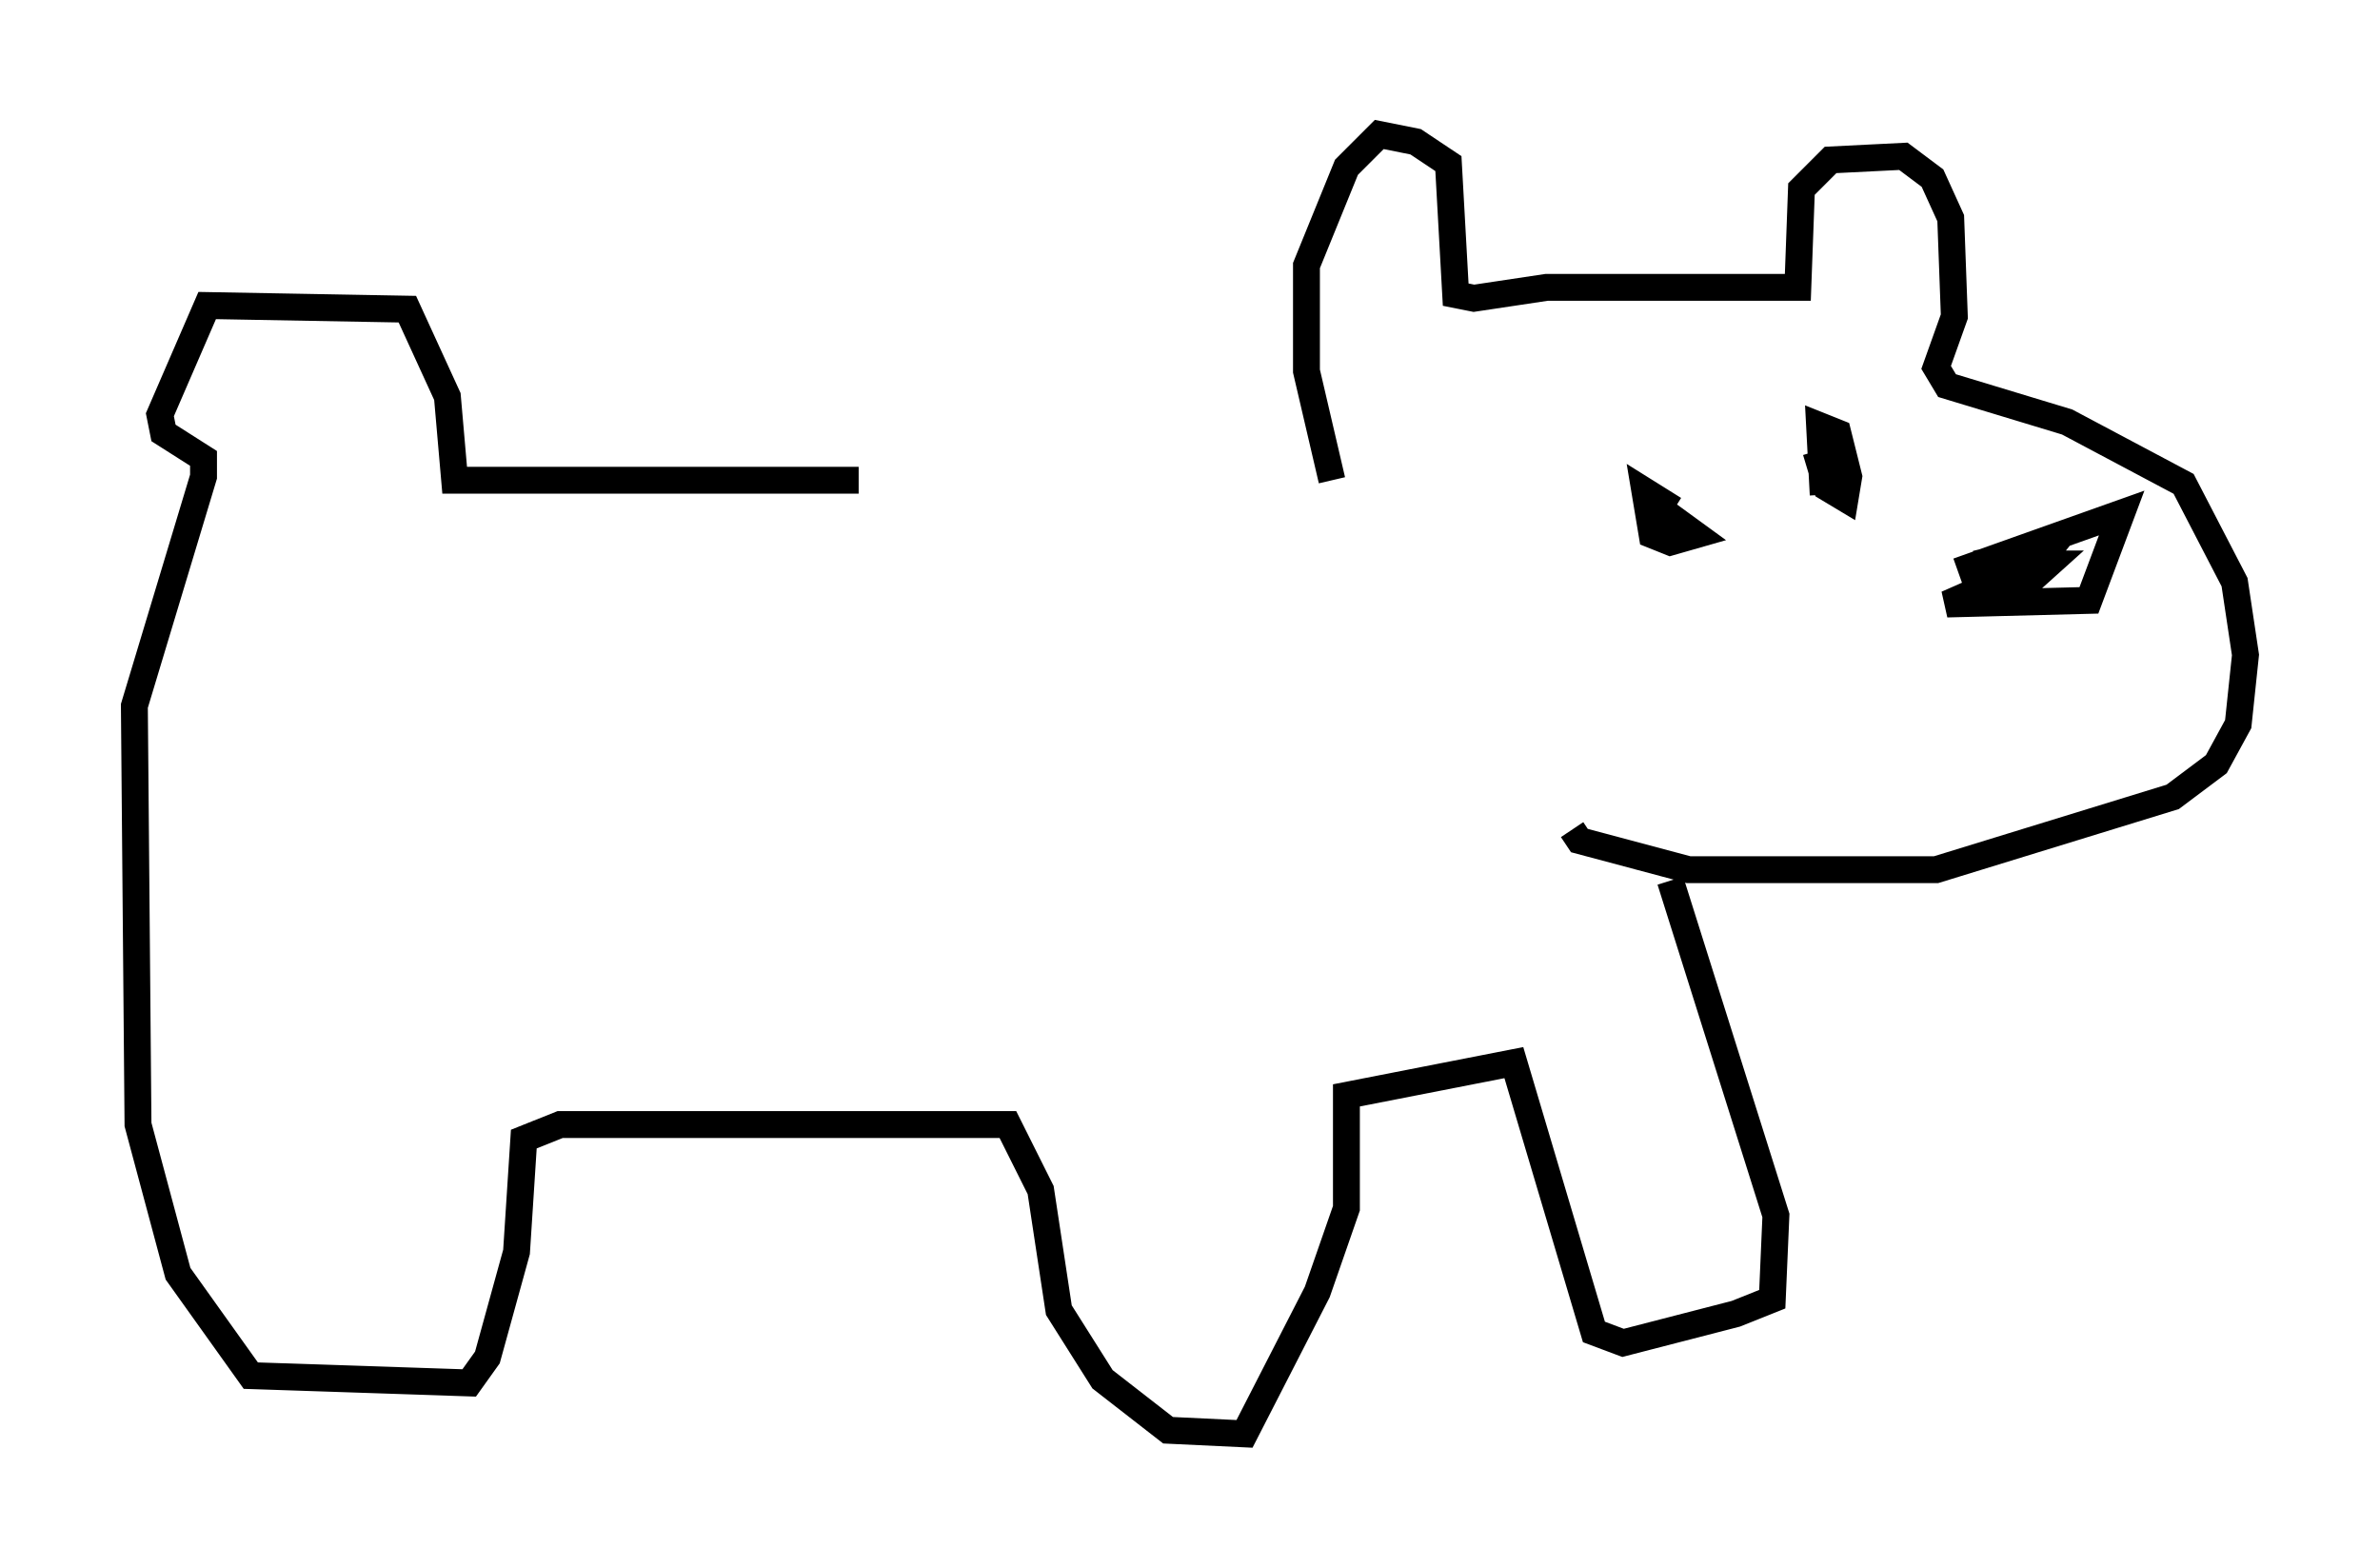 <?xml version="1.0" encoding="utf-8" ?>
<svg baseProfile="full" height="58.308" version="1.1" width="88.484" xmlns="http://www.w3.org/2000/svg" xmlns:ev="http://www.w3.org/2001/xml-events" xmlns:xlink="http://www.w3.org/1999/xlink"><defs /><rect fill="white" height="58.308" width="88.484" x="0" y="0" /><path d="M31.793, 17.855 m17.726, 0.0 l-0.947, -4.059 0.0, -3.924 l1.488, -3.654 1.218, -1.218 l1.353, 0.271 1.218, 0.812 l0.271, 4.871 0.677, 0.135 l2.706, -0.406 9.337, 0.0 l0.135, -3.654 1.083, -1.083 l2.706, -0.135 1.083, 0.812 l0.677, 1.488 0.135, 3.654 l-0.677, 1.894 0.406, 0.677 l4.465, 1.353 4.33, 2.3 l1.894, 3.654 0.406, 2.706 l-0.271, 2.571 -0.812, 1.488 l-1.624, 1.218 -8.796, 2.706 l-9.202, 0.0 -4.059, -1.083 l-0.271, -0.406 m3.112, -12.043 l1.488, 1.083 -0.947, 0.271 l-0.677, -0.271 -0.271, -1.624 l1.083, 0.677 m5.548, -0.541 l-0.135, -2.571 0.677, 0.271 l0.406, 1.624 -0.135, 0.812 l-0.677, -0.406 -0.406, -1.353 m5.277, 4.465 l6.089, -2.165 -1.218, 3.248 l-5.277, 0.135 3.383, -1.488 l0.541, -0.677 -2.842, 0.677 l2.706, 0.0 -1.353, 1.218 l0.541, -0.677 m-43.437, -3.654 l-15.02, 0.0 -0.271, -3.112 l-1.488, -3.248 -7.442, -0.135 l-1.759, 4.059 0.135, 0.677 l1.488, 0.947 0.0, 0.677 l-2.571, 8.525 0.135, 15.561 l1.488, 5.548 2.706, 3.789 l8.119, 0.271 0.677, -0.947 l1.083, -3.924 0.271, -4.195 l1.353, -0.541 16.644, 0.0 l1.218, 2.436 0.677, 4.465 l1.624, 2.571 2.436, 1.894 l2.842, 0.135 2.706, -5.277 l1.083, -3.112 0.0, -4.195 l6.225, -1.218 2.977, 10.013 l1.083, 0.406 4.195, -1.083 l1.353, -0.541 0.135, -3.112 l-3.924, -12.449 " fill="none" stroke="black" stroke-width="1" /></svg>